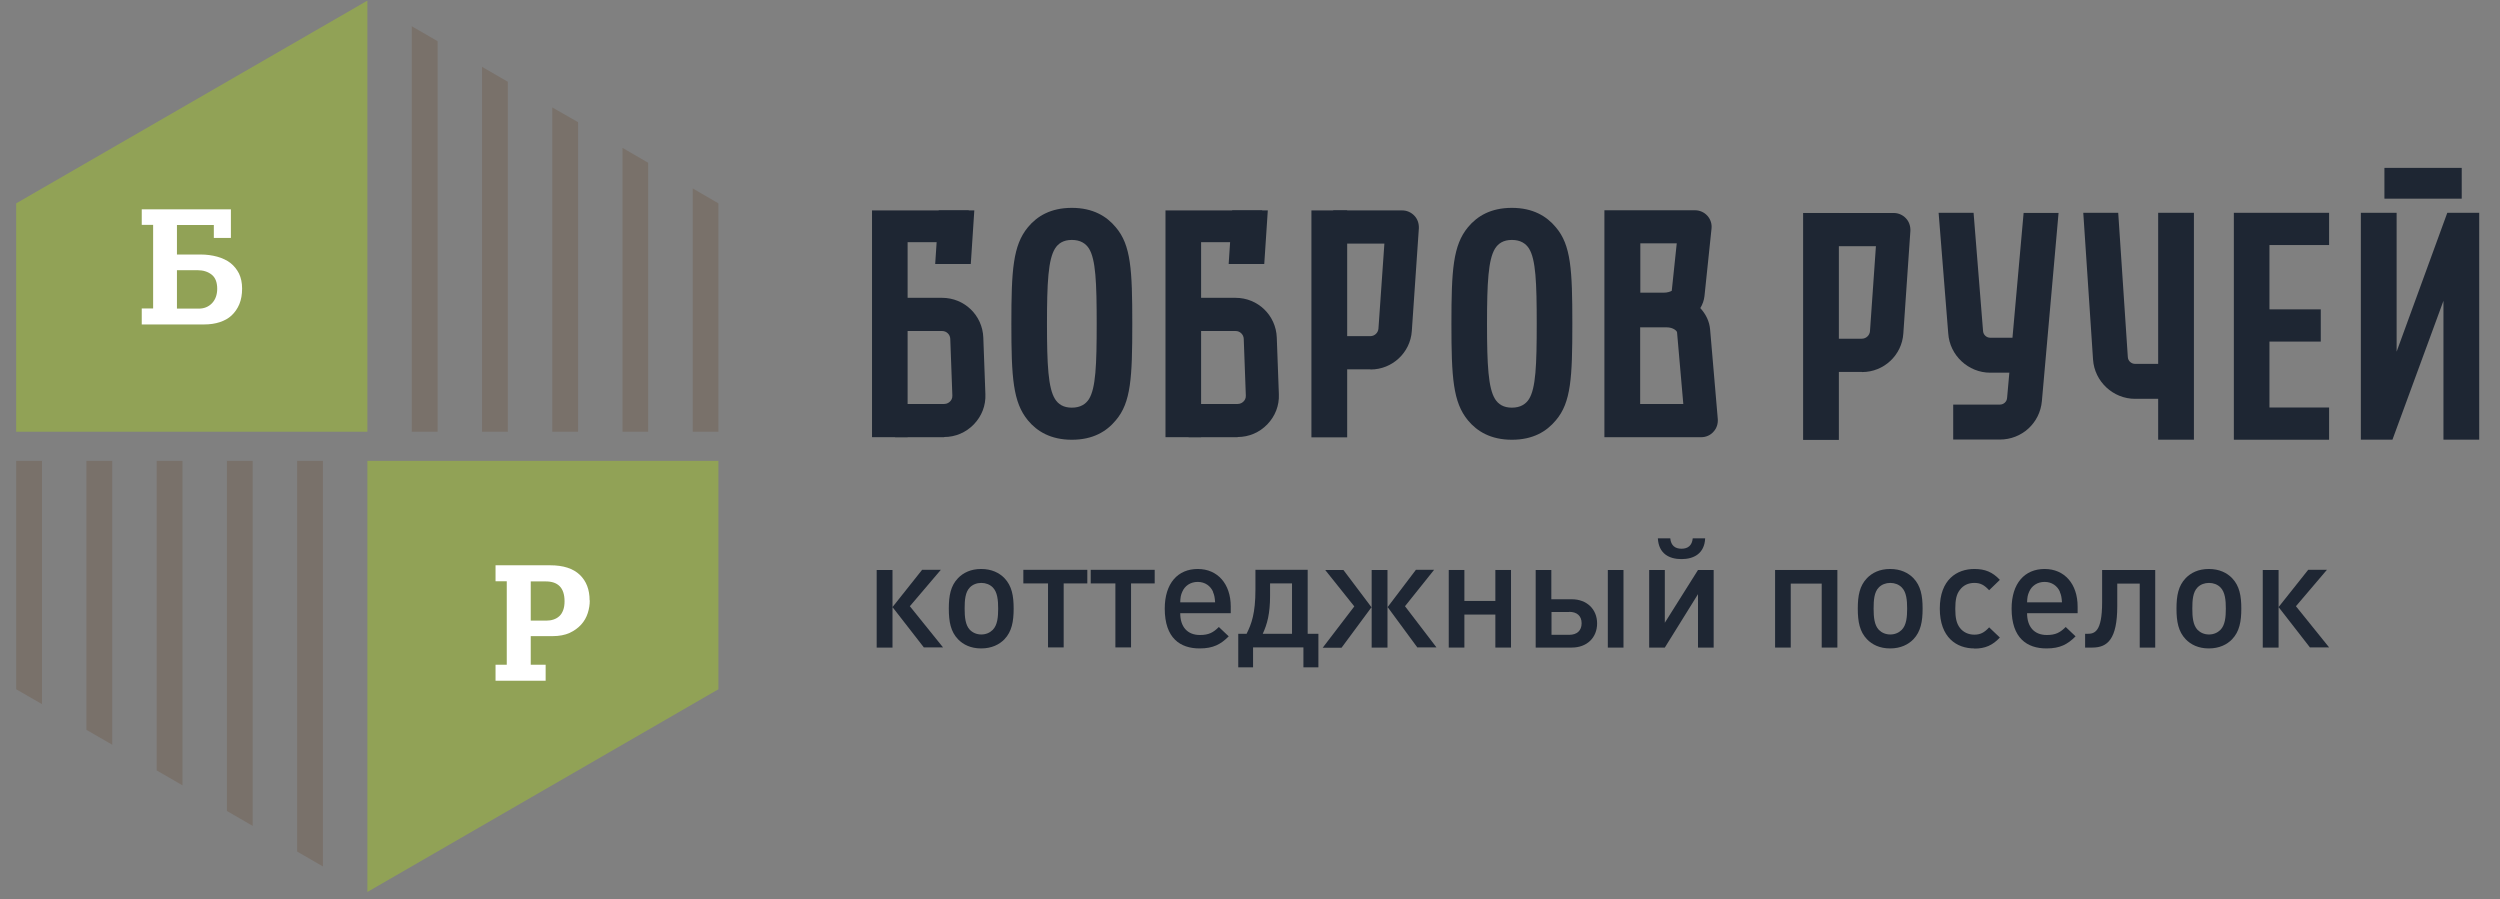 <svg width="139" height="50" viewBox="0 0 139 50" fill="none" xmlns="http://www.w3.org/2000/svg">
<rect x="0" y="0" width="139" height="50" fill="#808080" stroke="none"/>
<g clip-path="url(#clip0_1186_61428)">
<path d="M48.743 36.005V31.691H49.623V36.005H48.743ZM51.373 36.005L49.623 33.754L51.269 31.682H52.31L50.588 33.706L52.433 35.996H51.373V36.005Z" fill="#1E2633"/>
<path d="M55.848 35.542C55.564 35.835 55.139 36.053 54.552 36.053C53.965 36.053 53.549 35.835 53.265 35.542C52.858 35.116 52.754 34.568 52.754 33.839C52.754 33.111 52.858 32.571 53.265 32.146C53.549 31.852 53.965 31.635 54.552 31.635C55.139 31.635 55.564 31.852 55.848 32.146C56.255 32.571 56.359 33.12 56.359 33.839C56.359 34.558 56.255 35.116 55.848 35.542ZM55.195 32.657C55.034 32.496 54.807 32.41 54.561 32.41C54.315 32.41 54.088 32.496 53.928 32.657C53.663 32.921 53.634 33.376 53.634 33.839C53.634 34.303 53.672 34.757 53.928 35.022C54.088 35.182 54.306 35.277 54.561 35.277C54.817 35.277 55.034 35.182 55.195 35.022C55.46 34.757 55.498 34.303 55.498 33.839C55.498 33.376 55.46 32.921 55.195 32.657Z" fill="#1E2633"/>
<path d="M59.14 32.438V35.996H58.27V32.438H56.898V31.682H60.455V32.438H59.131H59.14Z" fill="#1E2633"/>
<path d="M62.886 32.438V35.996H62.016V32.438H60.644V31.682H64.201V32.438H62.877H62.886Z" fill="#1E2633"/>
<path d="M65.621 34.094C65.621 34.842 66.009 35.306 66.718 35.306C67.201 35.306 67.456 35.173 67.768 34.861L68.317 35.381C67.872 35.826 67.456 36.053 66.699 36.053C65.621 36.053 64.76 35.485 64.76 33.839C64.76 32.429 65.488 31.635 66.595 31.635C67.702 31.635 68.43 32.467 68.43 33.726V34.094H65.63H65.621ZM67.447 32.903C67.305 32.581 67.002 32.354 66.595 32.354C66.188 32.354 65.876 32.571 65.734 32.903C65.649 33.092 65.63 33.224 65.621 33.489H67.56C67.541 33.224 67.522 33.092 67.437 32.903H67.447Z" fill="#1E2633"/>
<path d="M72.707 31.682V35.239H73.303V37.103H72.47V35.996H69.67V37.103H68.847V35.239H69.31C69.585 34.69 69.802 34.104 69.802 32.779V31.682H72.716H72.707ZM70.616 33.129C70.616 34.123 70.455 34.709 70.209 35.239H71.836V32.438H70.616V33.129Z" fill="#1E2633"/>
<path d="M73.549 36.005L75.299 33.716L73.681 31.691H74.694L76.254 33.763L74.589 36.015H73.539L73.549 36.005ZM76.264 36.005V31.691H77.144V36.005H76.264ZM78.809 36.005L77.153 33.754L78.724 31.682H79.736L78.118 33.706L79.868 35.996H78.818L78.809 36.005Z" fill="#1E2633"/>
<path d="M83.142 36.005V34.17H81.42V36.005H80.55V31.691H81.42V33.413H83.142V31.691H84.012V36.005H83.142Z" fill="#1E2633"/>
<path d="M87.39 36.005H85.384V31.691H86.254V33.319H87.39C88.222 33.319 88.799 33.867 88.799 34.662C88.799 35.457 88.232 36.005 87.39 36.005ZM87.248 34.028H86.264V35.296H87.248C87.683 35.296 87.938 35.059 87.938 34.653C87.938 34.246 87.683 34.019 87.248 34.019V34.028ZM89.395 36.005V31.691H90.266V36.005H89.395Z" fill="#1E2633"/>
<path d="M94.409 36.005V33.035L92.564 36.005H91.694V31.691H92.564V34.624L94.409 31.691H95.28V36.005H94.409ZM93.492 31.086C92.801 31.086 92.224 30.783 92.177 29.932H92.867C92.905 30.329 93.132 30.509 93.492 30.509C93.851 30.509 94.078 30.329 94.116 29.932H94.807C94.769 30.774 94.182 31.086 93.492 31.086Z" fill="#1E2633"/>
<path d="M101.287 36.005V32.448H99.565V36.005H98.695V31.691H102.158V36.005H101.287Z" fill="#1E2633"/>
<path d="M106.387 35.542C106.103 35.835 105.677 36.053 105.09 36.053C104.504 36.053 104.088 35.835 103.804 35.542C103.397 35.116 103.293 34.568 103.293 33.839C103.293 33.111 103.397 32.571 103.804 32.146C104.088 31.852 104.504 31.635 105.09 31.635C105.677 31.635 106.103 31.852 106.387 32.146C106.793 32.571 106.897 33.12 106.897 33.839C106.897 34.558 106.793 35.116 106.387 35.542ZM105.734 32.657C105.573 32.496 105.346 32.41 105.1 32.41C104.854 32.41 104.627 32.496 104.466 32.657C104.201 32.921 104.173 33.376 104.173 33.839C104.173 34.303 104.211 34.757 104.466 35.022C104.627 35.182 104.845 35.277 105.1 35.277C105.355 35.277 105.573 35.182 105.734 35.022C105.999 34.757 106.037 34.303 106.037 33.839C106.037 33.376 105.999 32.921 105.734 32.657Z" fill="#1E2633"/>
<path d="M109.773 36.053C108.799 36.053 107.853 35.457 107.853 33.839C107.853 32.221 108.808 31.635 109.773 31.635C110.369 31.635 110.786 31.805 111.192 32.24L110.596 32.817C110.322 32.524 110.114 32.41 109.773 32.41C109.433 32.41 109.158 32.543 108.969 32.798C108.78 33.035 108.714 33.347 108.714 33.849C108.714 34.35 108.78 34.662 108.969 34.908C109.158 35.154 109.442 35.287 109.773 35.287C110.104 35.287 110.331 35.173 110.596 34.88L111.192 35.447C110.786 35.883 110.369 36.062 109.773 36.062V36.053Z" fill="#1E2633"/>
<path d="M112.706 34.094C112.706 34.842 113.094 35.306 113.804 35.306C114.286 35.306 114.541 35.173 114.854 34.861L115.402 35.381C114.958 35.826 114.541 36.053 113.785 36.053C112.706 36.053 111.845 35.485 111.845 33.839C111.845 32.429 112.574 31.635 113.681 31.635C114.787 31.635 115.516 32.467 115.516 33.726V34.094H112.716H112.706ZM114.532 32.903C114.39 32.581 114.087 32.354 113.681 32.354C113.274 32.354 112.962 32.571 112.82 32.903C112.735 33.092 112.716 33.224 112.706 33.489H114.646C114.627 33.224 114.608 33.092 114.523 32.903H114.532Z" fill="#1E2633"/>
<path d="M118.969 36.005V32.448H117.72V33.697C117.72 35.532 117.181 36.005 116.339 36.005H115.932V35.239H116.065C116.443 35.239 116.878 35.154 116.878 33.489V31.691H119.83V36.005H118.96H118.969Z" fill="#1E2633"/>
<path d="M124.106 35.542C123.823 35.835 123.397 36.053 122.81 36.053C122.224 36.053 121.807 35.835 121.524 35.542C121.117 35.116 121.013 34.568 121.013 33.839C121.013 33.111 121.117 32.571 121.524 32.146C121.807 31.852 122.224 31.635 122.81 31.635C123.397 31.635 123.823 31.852 124.106 32.146C124.513 32.571 124.617 33.12 124.617 33.839C124.617 34.558 124.513 35.116 124.106 35.542ZM123.454 32.657C123.293 32.496 123.066 32.41 122.82 32.41C122.574 32.41 122.347 32.496 122.186 32.657C121.921 32.921 121.893 33.376 121.893 33.839C121.893 34.303 121.93 34.757 122.186 35.022C122.347 35.182 122.564 35.277 122.82 35.277C123.075 35.277 123.293 35.182 123.454 35.022C123.718 34.757 123.756 34.303 123.756 33.839C123.756 33.376 123.718 32.921 123.454 32.657Z" fill="#1E2633"/>
<path d="M125.809 36.005V31.691H126.689V36.005H125.809ZM128.439 36.005L126.689 33.754L128.335 31.682H129.376L127.654 33.706L129.499 35.996H128.439V36.005Z" fill="#1E2633"/>
<path d="M20.426 0.035L0.9 11.306V24.005H20.426V0.035Z" fill="#91A256"/>
<path d="M22.895 1.461V24.003H24.331V2.29L22.895 1.461Z" fill="#79716A"/>
<path d="M26.801 3.717V24.003H28.236V4.546L26.801 3.717Z" fill="#79716A"/>
<path d="M30.706 5.973V24.003H32.141V6.793L30.706 5.973Z" fill="#79716A"/>
<path d="M34.611 8.221V24.004H36.038V9.05L34.611 8.221Z" fill="#79716A"/>
<path d="M38.516 24.004H39.943V11.306L38.516 10.477V24.004Z" fill="#79716A"/>
<path d="M20.426 49.594L39.943 38.323V25.625H20.426V49.594Z" fill="#91A256"/>
<path d="M17.956 48.176V25.625H16.521V47.347L17.956 48.176Z" fill="#79716A"/>
<path d="M14.051 45.92V25.625H12.616V45.091L14.051 45.92Z" fill="#79716A"/>
<path d="M10.146 43.664V25.625H8.71V42.835L10.146 43.664Z" fill="#79716A"/>
<path d="M6.241 41.408V25.625H4.805V40.579L6.241 41.408Z" fill="#79716A"/>
<path d="M2.336 25.625H0.9V38.323L2.336 39.152V25.625Z" fill="#79716A"/>
<path d="M12.829 13.228H11.889V12.51H9.838V14.151H11.154C11.488 14.151 11.795 14.194 12.077 14.271C12.359 14.348 12.607 14.467 12.812 14.621C13.017 14.783 13.171 14.98 13.29 15.211C13.402 15.45 13.461 15.723 13.461 16.048C13.461 16.373 13.41 16.663 13.308 16.911C13.205 17.159 13.06 17.364 12.88 17.535C12.701 17.706 12.479 17.825 12.222 17.911C11.966 17.996 11.675 18.039 11.359 18.039H7.881V17.15H8.514V12.502H7.881V11.639H12.838V13.22L12.829 13.228ZM9.838 15.014V17.159H11.06C11.351 17.159 11.598 17.056 11.787 16.86C11.975 16.663 12.077 16.39 12.077 16.057C12.077 15.698 11.975 15.433 11.769 15.27C11.564 15.108 11.3 15.023 10.983 15.023H9.838V15.014Z" fill="white"/>
<path d="M32.791 33.387C32.791 33.617 32.757 33.848 32.68 34.087C32.603 34.327 32.483 34.54 32.312 34.728C32.141 34.916 31.928 35.07 31.671 35.19C31.406 35.309 31.09 35.369 30.723 35.369H29.509V36.959H30.338V37.847H27.552V36.959H28.176V32.318H27.552V31.43H30.595C31.321 31.43 31.868 31.609 32.235 31.959C32.603 32.31 32.782 32.788 32.782 33.378L32.791 33.387ZM29.509 32.327V34.506H30.381C30.518 34.506 30.646 34.489 30.774 34.446C30.902 34.403 31.005 34.344 31.099 34.258C31.193 34.173 31.261 34.062 31.312 33.925C31.364 33.788 31.389 33.626 31.389 33.429C31.389 33.053 31.295 32.771 31.116 32.592C30.936 32.412 30.68 32.327 30.347 32.327H29.509Z" fill="white"/>
<path d="M62.037 23.371C61.52 23.995 60.762 24.45 59.594 24.45C58.426 24.45 57.659 23.986 57.151 23.371C56.322 22.363 56.232 20.999 56.232 18.003C56.232 15.007 56.322 13.643 57.151 12.636C57.668 12.011 58.426 11.557 59.594 11.557C60.762 11.557 61.529 12.02 62.037 12.636C62.884 13.625 62.955 15.007 62.955 18.003C62.955 20.999 62.884 22.381 62.037 23.371ZM60.548 13.821C60.37 13.536 60.066 13.34 59.594 13.34C59.121 13.34 58.836 13.536 58.658 13.821C58.283 14.428 58.212 15.703 58.212 18.003C58.212 20.304 58.283 21.579 58.658 22.185C58.836 22.47 59.121 22.666 59.594 22.666C60.066 22.666 60.37 22.47 60.548 22.185C60.922 21.579 60.976 20.304 60.976 18.003C60.976 15.703 60.922 14.428 60.548 13.821Z" fill="#1E2633"/>
<path d="M86.504 23.371C85.986 23.995 85.228 24.45 84.061 24.45C82.892 24.45 82.126 23.986 81.617 23.371C80.788 22.363 80.699 20.999 80.699 18.003C80.699 15.007 80.788 13.643 81.617 12.636C82.135 12.011 82.892 11.557 84.061 11.557C85.228 11.557 85.995 12.02 86.504 12.636C87.351 13.625 87.422 15.007 87.422 18.003C87.422 20.999 87.351 22.381 86.504 23.371ZM85.014 13.821C84.836 13.536 84.533 13.34 84.061 13.34C83.588 13.34 83.303 13.536 83.124 13.821C82.75 14.428 82.678 15.703 82.678 18.003C82.678 20.304 82.75 21.579 83.124 22.185C83.303 22.47 83.588 22.666 84.061 22.666C84.533 22.666 84.836 22.47 85.014 22.185C85.389 21.579 85.442 20.304 85.442 18.003C85.442 15.703 85.389 14.428 85.014 13.821Z" fill="#1E2633"/>
<path d="M52.496 24.307H49.768V22.461H52.496C52.666 22.461 52.773 22.372 52.826 22.319C52.88 22.265 52.96 22.158 52.951 21.989L52.835 18.841C52.826 18.6 52.63 18.404 52.38 18.404H49.759V16.559H52.38C53.62 16.559 54.627 17.53 54.672 18.77L54.788 21.917C54.815 22.55 54.583 23.139 54.146 23.594C53.709 24.048 53.12 24.298 52.496 24.298V24.307Z" fill="#1E2633"/>
<path d="M50.463 16.773V13.465H53.861V11.699H48.484V24.307H50.463V16.773Z" fill="#1E2633"/>
<path d="M53.976 14.677H51.997L52.193 11.699H54.172L53.976 14.677Z" fill="#1E2633"/>
<path d="M68.814 24.307H66.085V22.461H68.814C68.983 22.461 69.09 22.372 69.143 22.319C69.197 22.265 69.277 22.158 69.268 21.989L69.152 18.841C69.143 18.6 68.947 18.404 68.698 18.404H66.076V16.559H68.698C69.937 16.559 70.945 17.53 70.989 18.77L71.105 21.917C71.132 22.55 70.9 23.139 70.463 23.594C70.026 24.048 69.438 24.298 68.814 24.298V24.307Z" fill="#1E2633"/>
<path d="M66.781 16.773V13.465H70.178V11.699H64.801V24.307H66.781V16.773Z" fill="#1E2633"/>
<path d="M70.293 14.677H68.314L68.51 11.699H70.49L70.293 14.677Z" fill="#1E2633"/>
<path d="M74.903 11.699H72.915V24.316H74.903V11.699Z" fill="#1E2633"/>
<path d="M76.188 20.535H74.119V18.69H76.188C76.428 18.69 76.624 18.502 76.642 18.271L76.972 13.545H74.128V11.699H77.962C78.22 11.699 78.461 11.806 78.639 11.993C78.818 12.181 78.898 12.43 78.889 12.689L78.497 18.404C78.417 19.608 77.409 20.544 76.205 20.544L76.188 20.535Z" fill="#1E2633"/>
<path d="M95.081 18.316C95.045 17.862 94.84 17.46 94.537 17.13C94.662 16.925 94.742 16.702 94.769 16.462L95.161 12.708C95.188 12.449 95.108 12.191 94.929 11.995C94.751 11.798 94.501 11.691 94.243 11.691H89.205V24.308H90.409H94.591C94.849 24.308 95.099 24.201 95.268 24.005C95.447 23.818 95.527 23.559 95.509 23.301L95.081 18.307V18.316ZM93.226 13.537L92.95 16.167C92.879 16.212 92.718 16.274 92.486 16.274H91.202V13.528H93.235L93.226 13.537ZM91.193 22.462V18.2H92.665C93.03 18.2 93.235 18.396 93.244 18.477L93.592 22.462H91.193Z" fill="#1E2633"/>
<path d="M124.202 24.449V11.832H129.498V13.624H126.182V17.2H129.035V18.992H126.182V22.657H129.498V24.449H124.202Z" fill="#1E2633"/>
<path d="M102.241 11.842H100.253V24.459H102.241V11.842Z" fill="#1E2633"/>
<path d="M103.516 20.678H101.447V18.832H103.516C103.757 18.832 103.953 18.645 103.971 18.413L104.301 13.688H100.484V11.842H105.29C105.549 11.842 105.79 11.949 105.968 12.136C106.146 12.323 106.227 12.573 106.218 12.832L105.825 18.547C105.745 19.751 104.738 20.687 103.534 20.687L103.516 20.678Z" fill="#1E2633"/>
<path d="M119.994 24.447H121.982V11.831H119.994V24.447Z" fill="#1E2633"/>
<path d="M110.257 18.395L109.731 11.832H107.787L108.322 18.537C108.402 19.759 109.437 20.722 110.658 20.722H112.727V18.778H110.658C110.444 18.778 110.266 18.608 110.257 18.395Z" fill="#1E2633"/>
<path d="M131.264 24.447V11.83H133.252V19.552L136.07 11.83H137.844V24.447H135.856V16.725L133.02 24.447H131.264Z" fill="#1E2633"/>
<path d="M136.872 9.334H132.574V11.046H136.872V9.334Z" fill="#1E2633"/>
<path d="M112.513 11.84L111.594 22.129C111.576 22.343 111.398 22.495 111.193 22.495H108.598V24.439H111.193C112.415 24.439 113.422 23.52 113.529 22.299L114.456 11.84H112.504H112.513Z" fill="#1E2633"/>
<path d="M118.308 19.866L117.773 11.832H115.83L116.373 19.991C116.454 21.212 117.488 22.175 118.71 22.175H120.778V20.231H118.71C118.496 20.231 118.317 20.062 118.308 19.857V19.866Z" fill="#1E2633"/>
</g>
<defs>
<clipPath id="clip0_1186_61428">
<rect width="137.222" height="50" fill="white" transform="translate(0.9)"/>
</clipPath>
</defs>
</svg>
